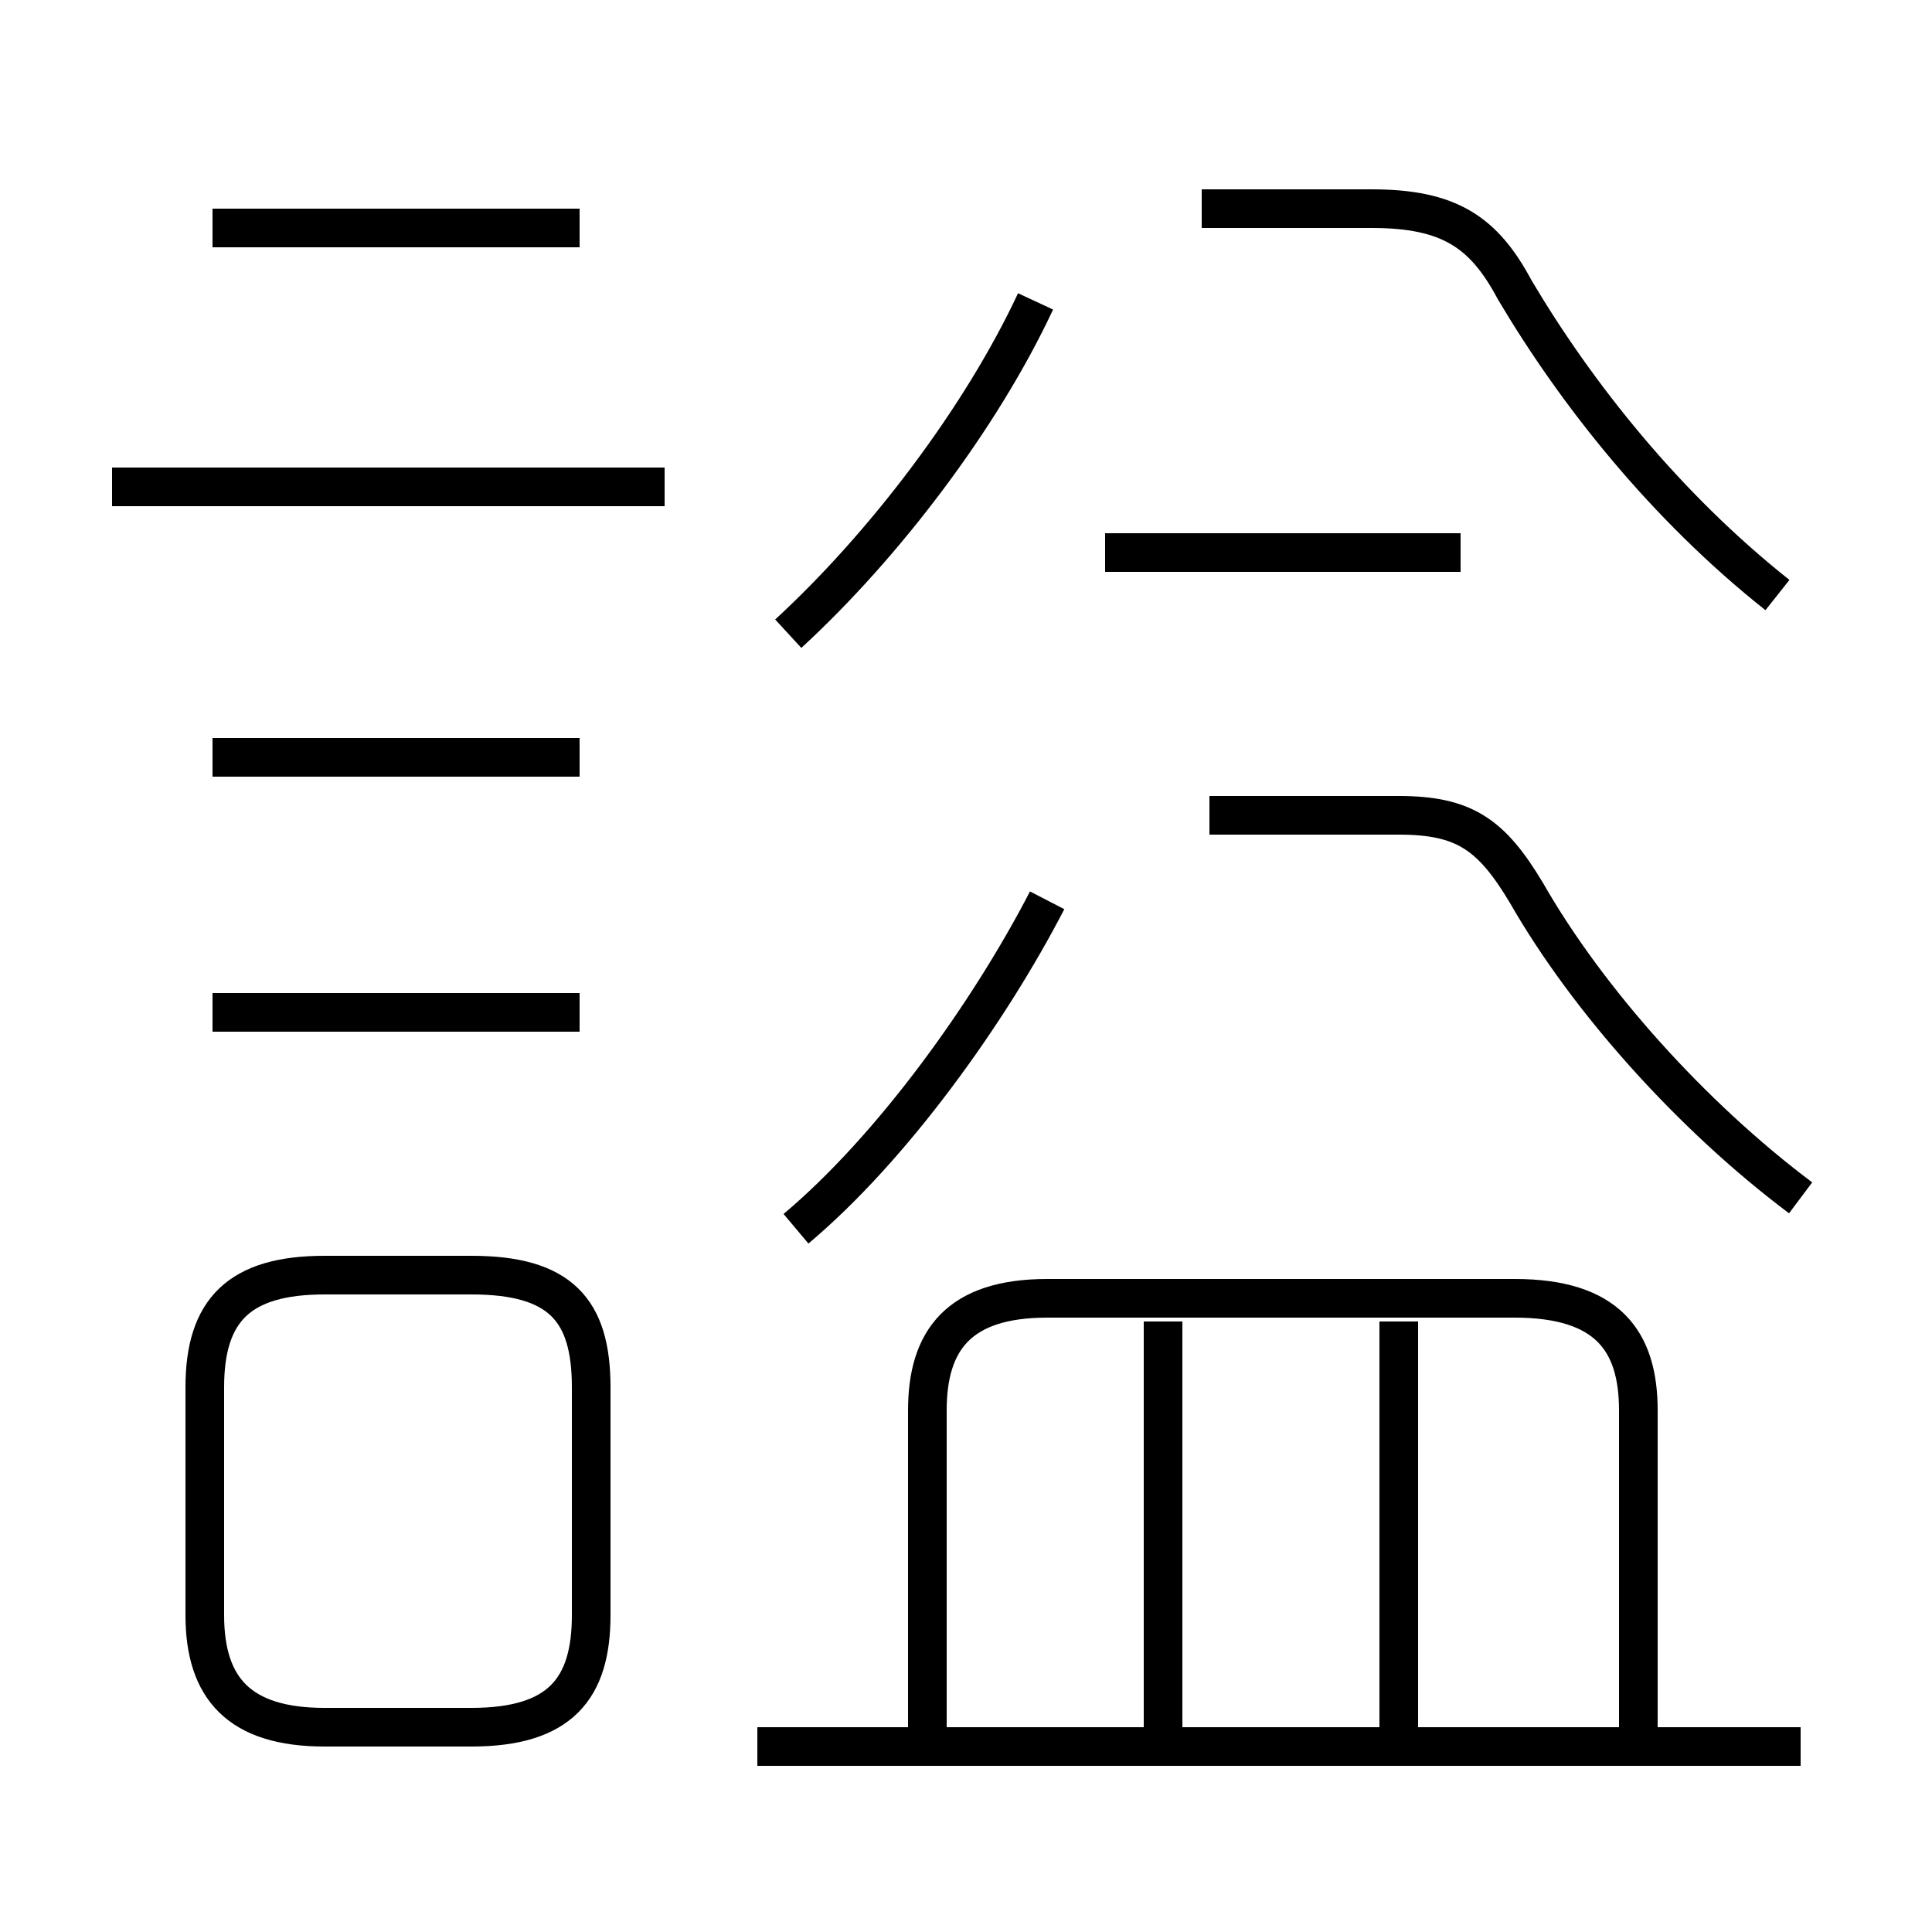 <?xml version='1.0' encoding='utf8'?>
<svg viewBox="0.0 -6.0 50.0 50.0" version="1.1" xmlns="http://www.w3.org/2000/svg">
<rect x="0.0" y="-6.0" width="50.0" height="50.0" fill="#808080" stroke="none"/>
<rect x="-1000" y="-1000" width="2000" height="2000" stroke="white" fill="white"/>
<g style="fill:white;stroke:#000000;  stroke-width:1">
<path d="M 42.4 1.2 L 42.4 -7.5 C 42.4 -9.3 41.6 -10.4 39.2 -10.4 L 27.1 -10.4 C 24.8 -10.4 24.0 -9.3 24.0 -7.5 L 24.0 1.1 M 8.4 0.7 L 12.2 0.7 C 14.5 0.7 15.3 -0.3 15.3 -2.2 L 15.3 -8.1 C 15.3 -10.1 14.5 -11.0 12.2 -11.0 L 8.4 -11.0 C 6.2 -11.0 5.3 -10.1 5.3 -8.1 L 5.3 -2.2 C 5.3 -0.3 6.2 0.7 8.4 0.7 Z M 15.0 -17.8 L 5.5 -17.8 M 46.6 1.2 L 19.6 1.2 M 30.1 1.4 L 30.1 -9.8 M 15.0 -24.4 L 5.5 -24.4 M 20.6 -12.2 C 23.1 -14.3 25.6 -17.8 27.1 -20.7 M 36.2 1.4 L 36.2 -9.8 M 17.2 -31.4 L 2.9 -31.4 M 15.0 -38.1 L 5.5 -38.1 M 20.4 -27.6 C 22.9 -29.9 25.4 -33.2 26.8 -36.2 M 46.6 -13.0 C 43.8 -15.1 41.1 -18.1 39.5 -20.9 C 38.6 -22.4 37.9 -22.9 36.2 -22.9 L 31.3 -22.9 M 37.8 -29.7 L 28.6 -29.7 M 46.0 -28.6 C 43.1 -30.9 40.8 -33.8 39.2 -36.5 C 38.4 -38.0 37.5 -38.6 35.5 -38.6 L 31.1 -38.6" transform="translate(0.0 38.0)" />
</g>
</svg>